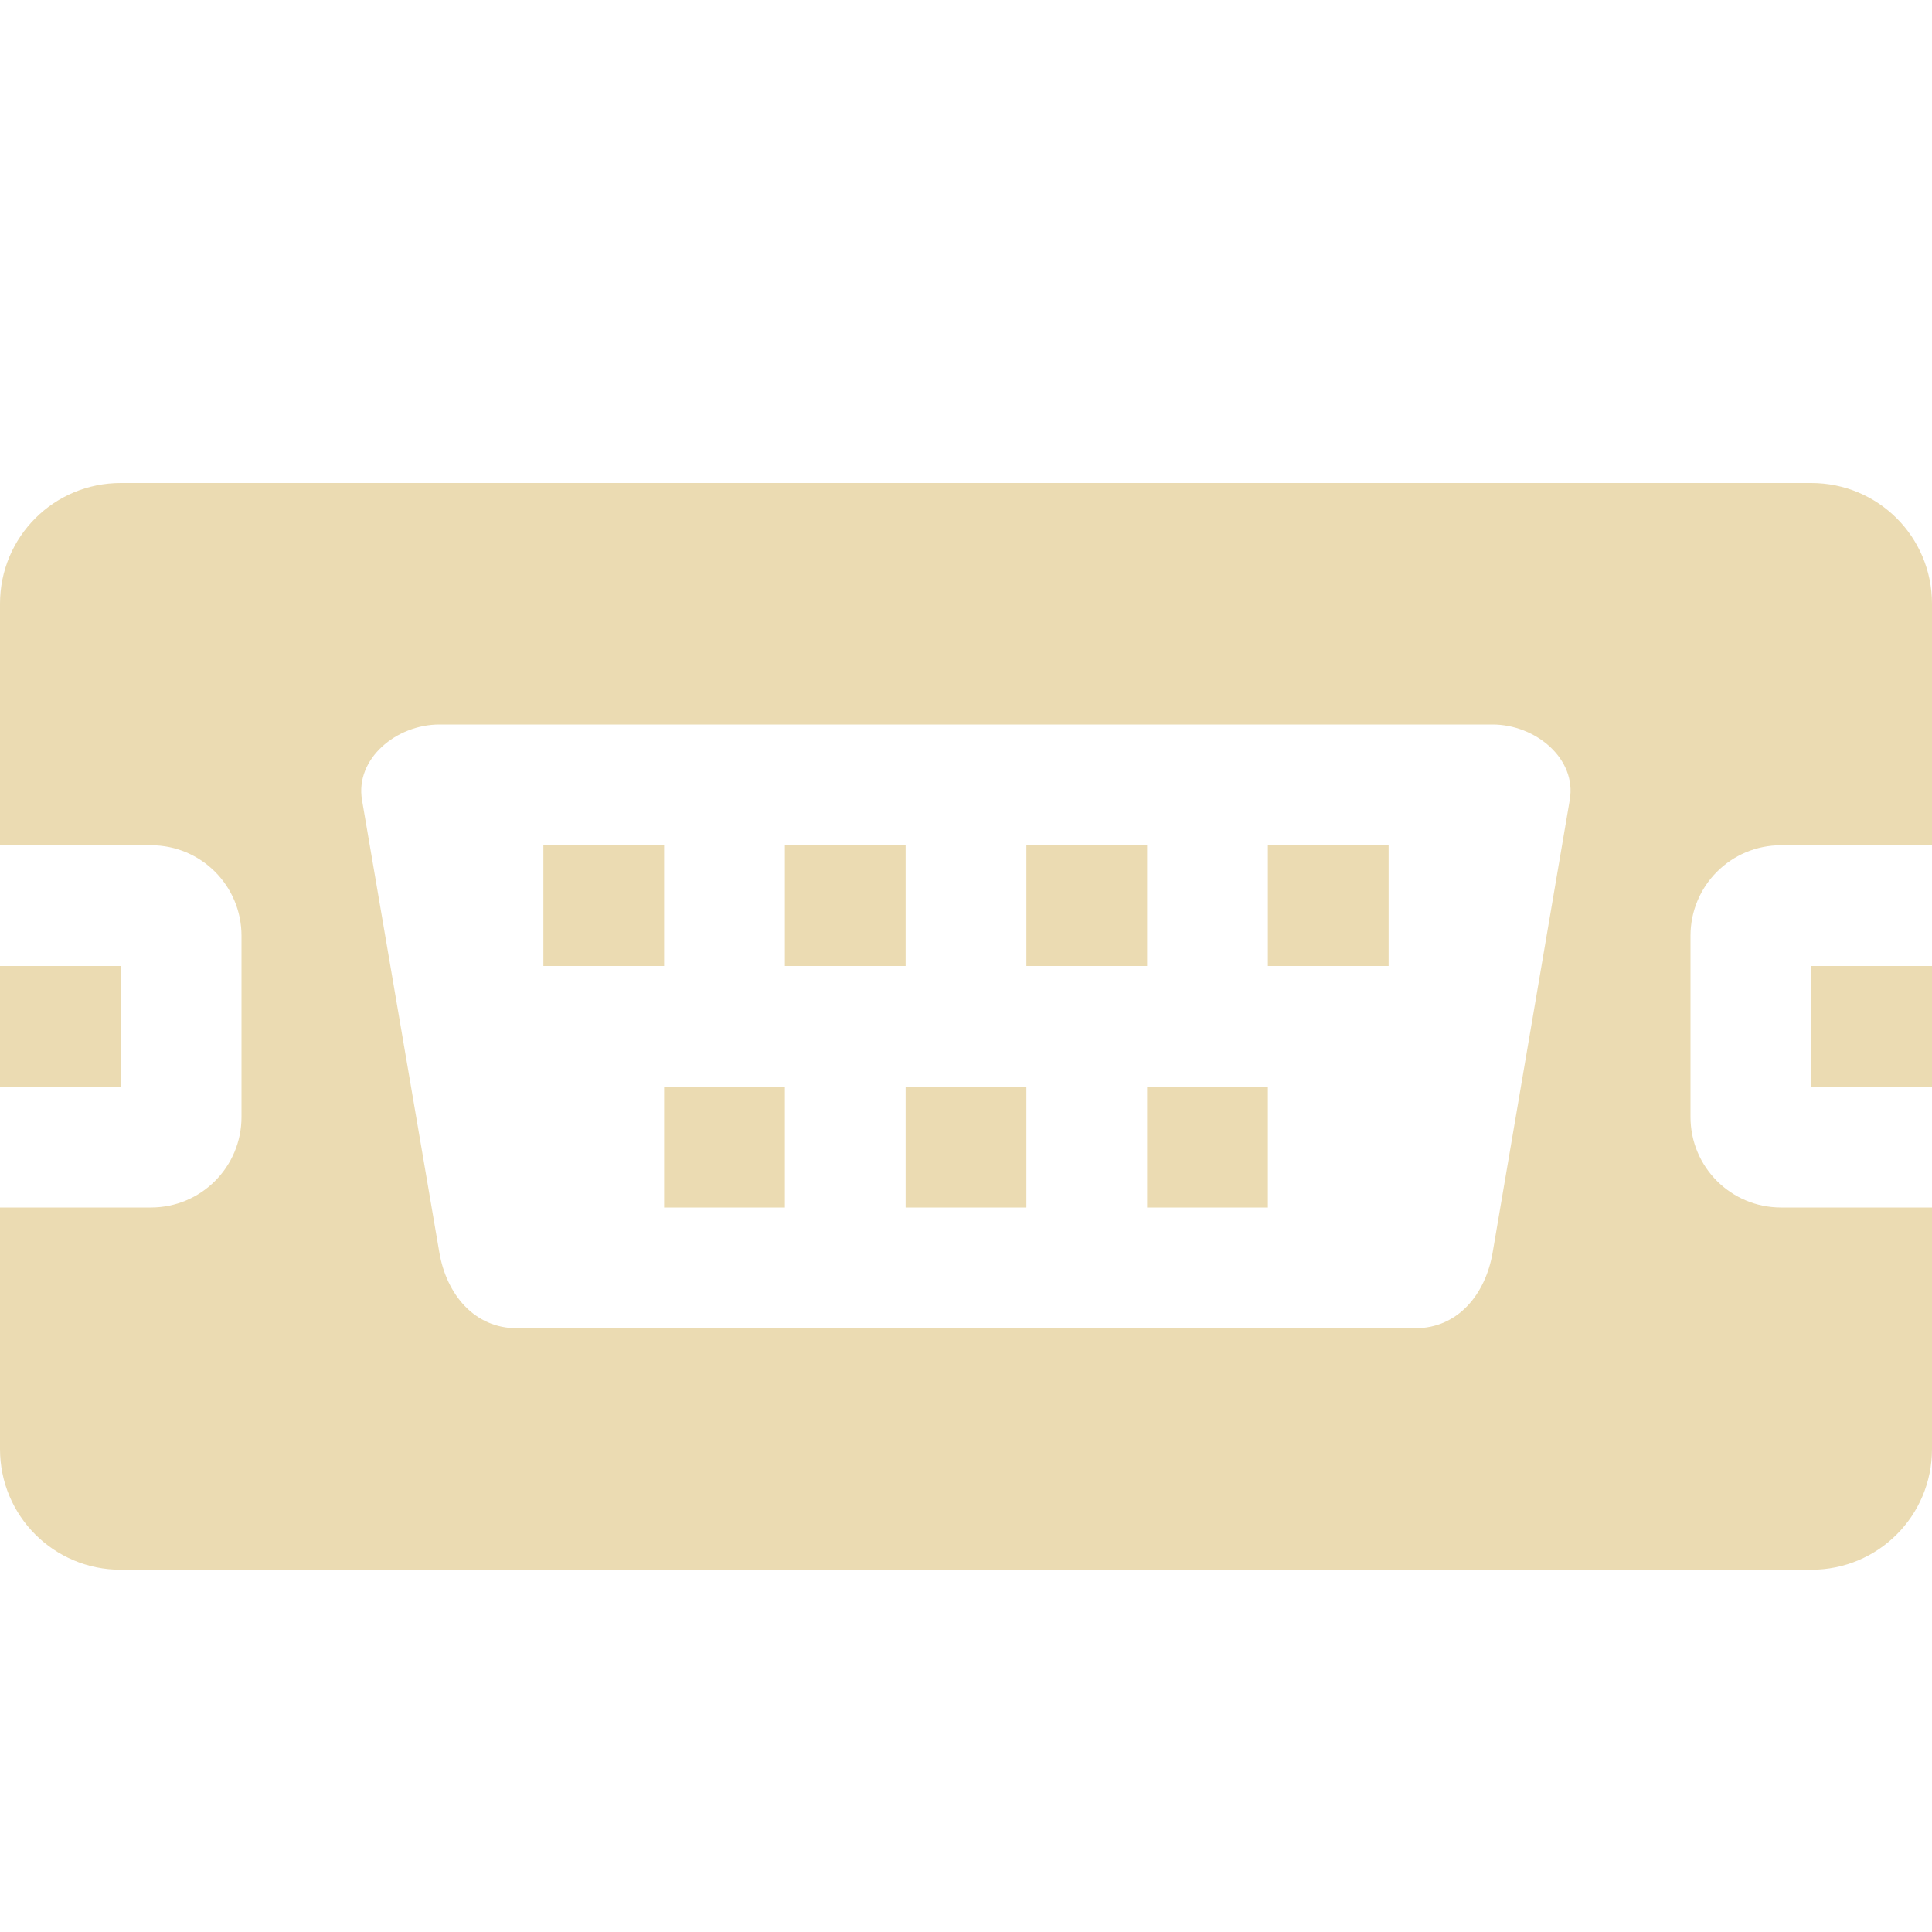 <svg width="16" height="16" version="1.1" xmlns="http://www.w3.org/2000/svg">
  <defs>
    <style id="current-color-scheme" type="text/css">.ColorScheme-Text { color:#ebdbb2; } .ColorScheme-Highlight { color:#458588; }</style>
  </defs>
  <path class="ColorScheme-Text" d="m1 4c-0.554 0-1 0.446-1 1v2h1.25c0.415 0 0.75 0.335 0.75 0.75v1.5c0 0.415-0.335 0.75-0.75 0.75h-1.25v2c0 0.554 0.446 1 1 1h14c0.554 0 1-0.446 1-1v-2h-1.25c-0.415 0-0.75-0.335-0.75-0.75v-1.5c0-0.415 0.335-0.75 0.75-0.75h1.25v-2c0-0.554-0.446-1-1-1zm2.641 2h8.72c0.355 0 0.698 0.283 0.639 0.625l-0.639 3.75c-0.059 0.342-0.286 0.625-0.641 0.625h-7.438c-0.356 0-0.584-0.283-0.643-0.625l-0.641-3.75c-0.058-0.342 0.285-0.625 0.641-0.625zm0.859 1v1h1v-1zm2 0v1h1v-1zm2 0v1h1v-1zm2 0v1h1v-1zm-10.5 1v1h1v-1zm15 0v1h1v-1zm-9.5 1v1h1v-1zm2 0v1h1v-1zm2 0v1h1v-1z" fill="currentColor"/>
</svg>
